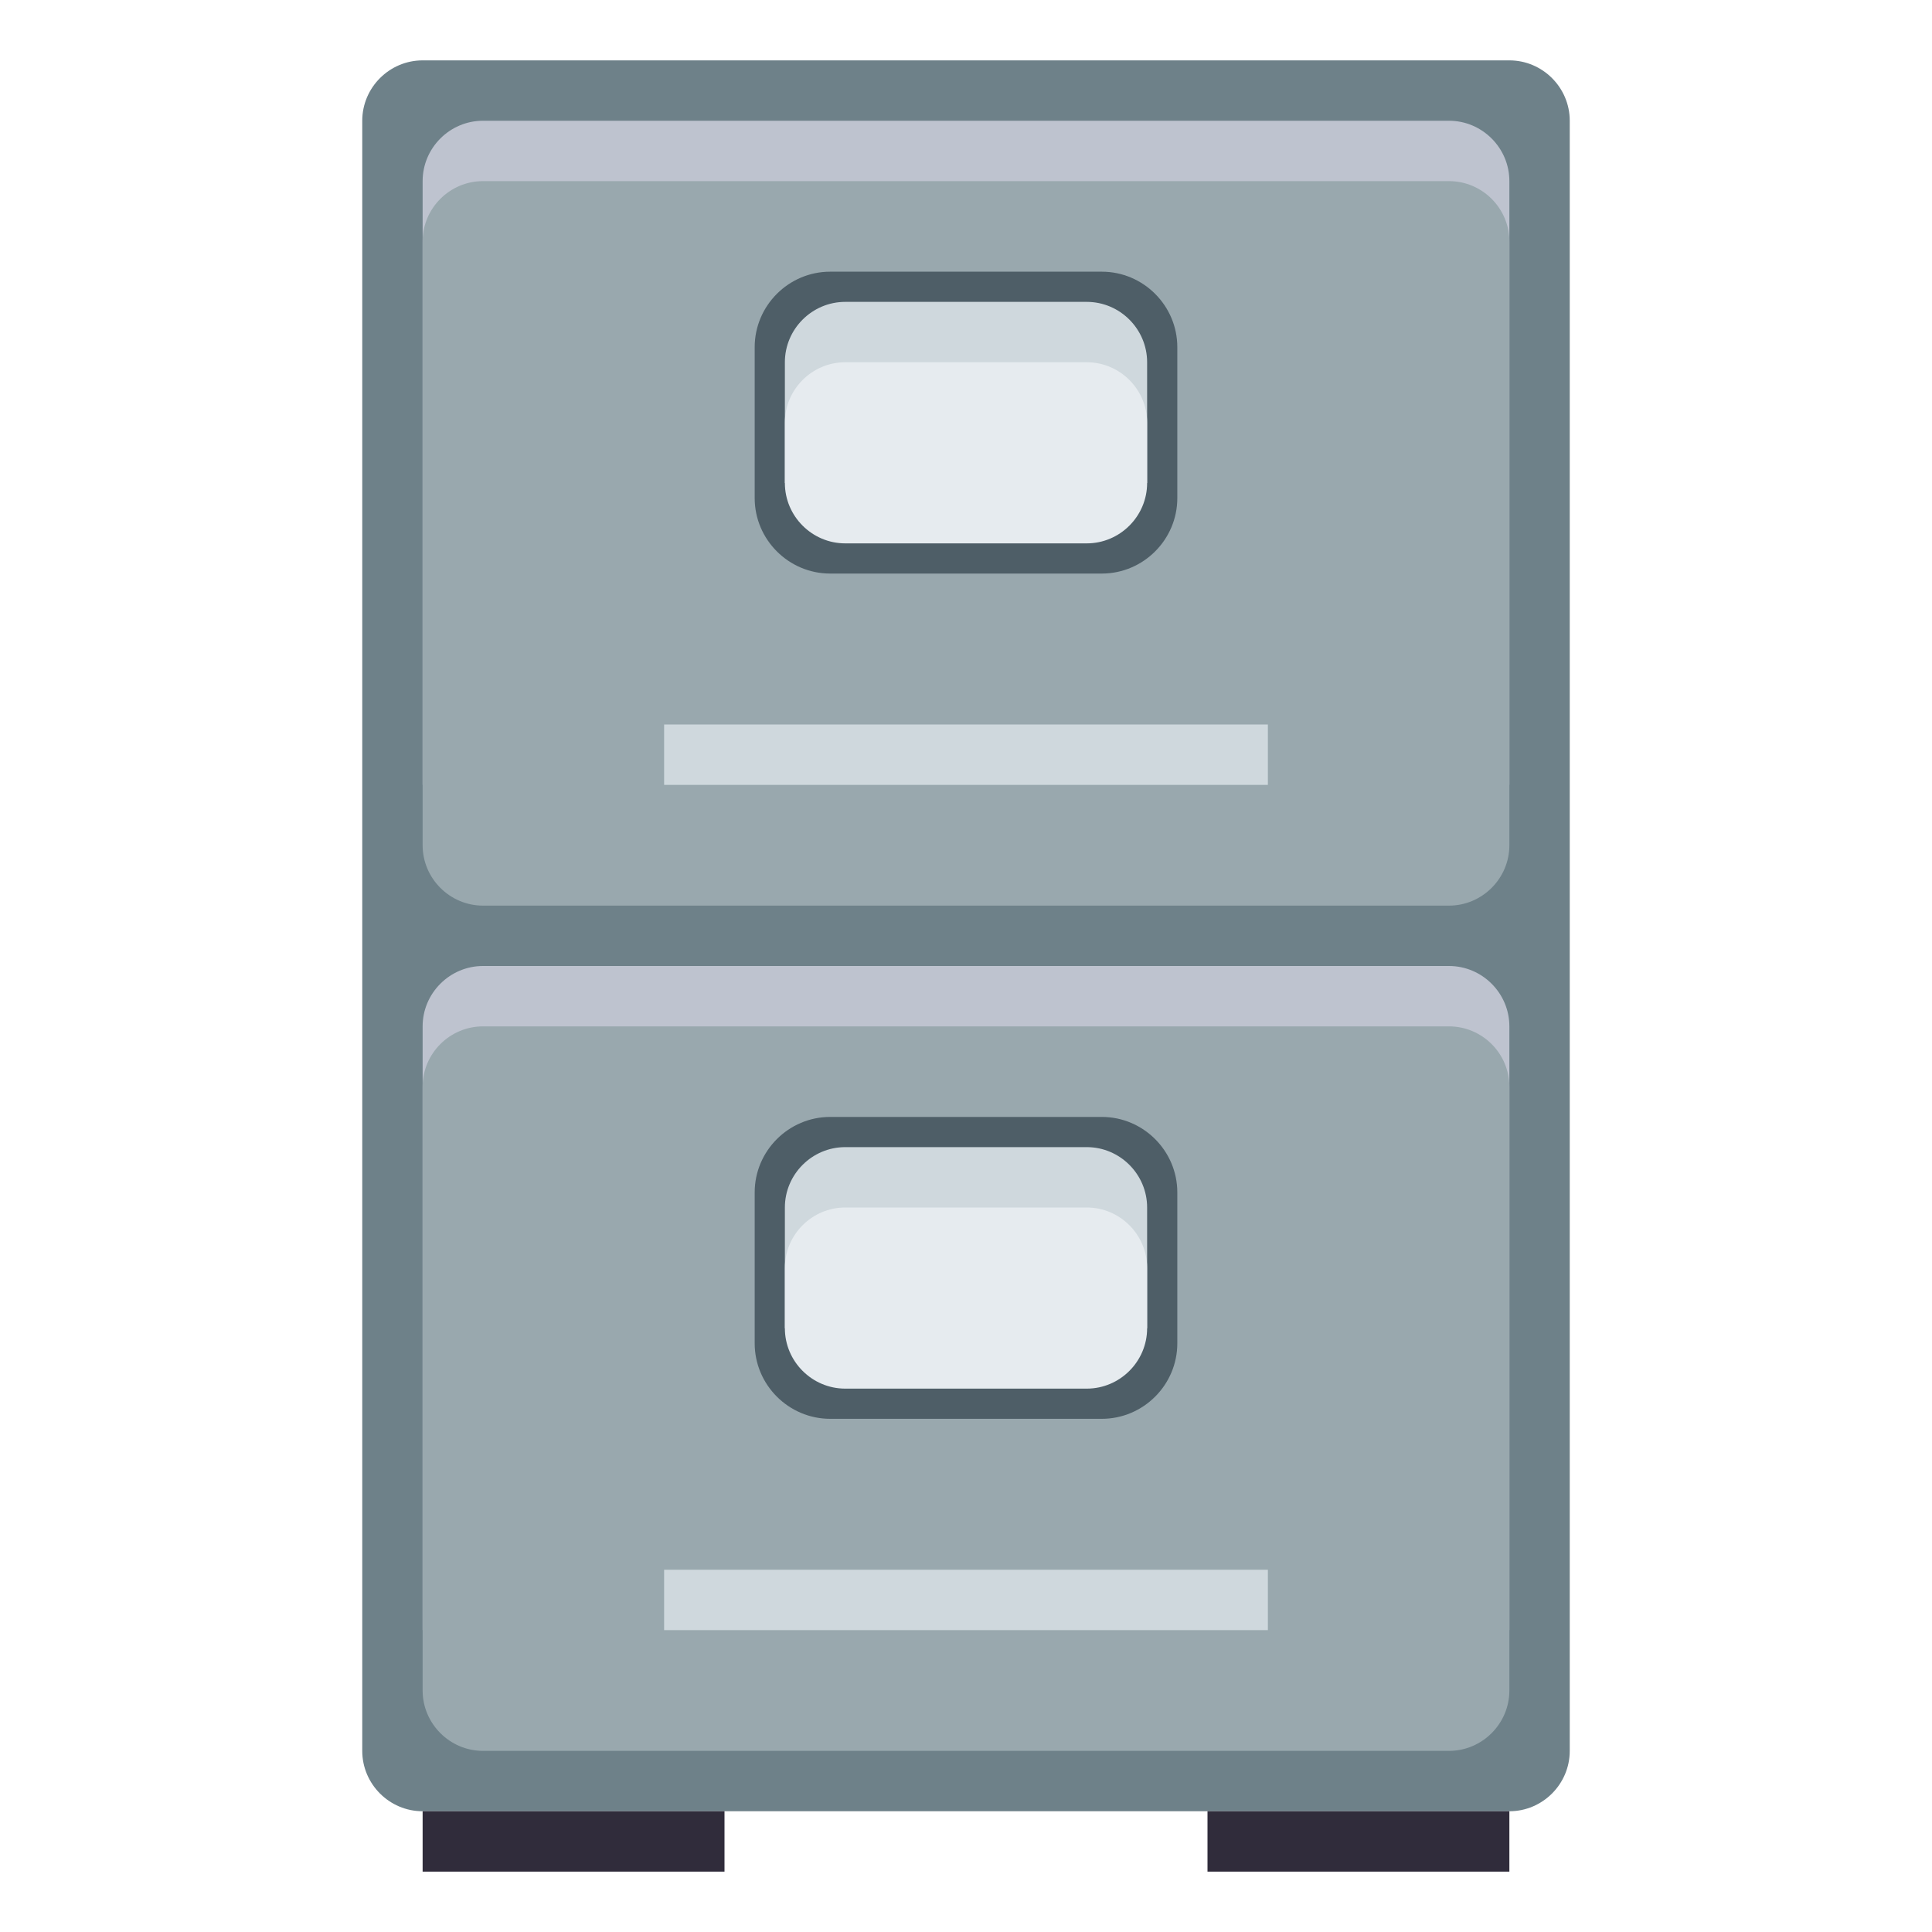 <?xml version="1.0" encoding="utf-8"?>
<!-- Generator: Adobe Illustrator 15.0.0, SVG Export Plug-In . SVG Version: 6.00 Build 0)  -->
<!DOCTYPE svg PUBLIC "-//W3C//DTD SVG 1.1//EN" "http://www.w3.org/Graphics/SVG/1.1/DTD/svg11.dtd">
<svg version="1.1" id="Layer_1" xmlns="http://www.w3.org/2000/svg" xmlns:xlink="http://www.w3.org/1999/xlink" x="0px" y="0px"
	 width="64px" height="64px" viewBox="0 0 64 64" enable-background="new 0 0 64 64" xml:space="preserve">
<path fill="#6E8189" d="M52,58c0,1.1-0.9,2-2,2H14c-1.1,0-2-0.9-2-2V4c0-1.1,0.9-2,2-2h36c1.1,0,2,0.9,2,2V58z"/>
<rect x="14" y="60" fill="#302C3B" width="10" height="2"/>
<rect x="40" y="60" fill="#302C3B" width="10" height="2"/>
<path fill="#BEC3CF" d="M50,54H14c0,0,0-15,0-20c0-1.1,0.9-2,2-2h32c1.1,0,2,0.9,2,2V54z"/>
<path fill="#99A8AE" d="M50,56c0,1.098-0.9,2-2,2H16c-1.1,0-2-0.902-2-2V36c0-1.102,0.9-2,2-2h32c1.1,0,2,0.898,2,2V56z"/>
<rect x="22" y="52" fill="#CFD8DD" width="20" height="2"/>
<path fill="#4E5E67" d="M39,44.5c0,1.375-1.125,2.5-2.5,2.5h-9c-1.375,0-2.5-1.125-2.5-2.5v-5c0-1.375,1.125-2.5,2.5-2.5h9
	c1.375,0,2.5,1.125,2.5,2.5V44.5z"/>
<path fill="#CFD8DD" d="M38,44H26v-4c0-1.1,0.9-2,2-2h8c1.1,0,2,0.9,2,2V44z"/>
<path fill="#E6EBEF" d="M38,44c0,1.1-0.9,2-2,2h-8c-1.1,0-2-0.9-2-2v-2c0-1.1,0.9-2,2-2h8c1.1,0,2,0.9,2,2V44z"/>
<path fill="#BEC3CF" d="M50,26H14c0,0,0-15,0-20c0-1.1,0.9-2,2-2h32c1.1,0,2,0.9,2,2V26z"/>
<path fill="#99A8AE" d="M50,28c0,1.098-0.9,2-2,2H16c-1.1,0-2-0.902-2-2V8c0-1.102,0.9-2,2-2h32c1.1,0,2,0.898,2,2V28z"/>
<rect x="22" y="24" fill="#CFD8DD" width="20" height="2"/>
<path fill="#4E5E67" d="M39,16.5c0,1.375-1.125,2.5-2.5,2.5h-9c-1.375,0-2.5-1.125-2.5-2.5v-5c0-1.375,1.125-2.5,2.5-2.5h9
	c1.375,0,2.5,1.125,2.5,2.5V16.5z"/>
<path fill="#CFD8DD" d="M38,16H26v-4c0-1.1,0.9-2,2-2h8c1.1,0,2,0.9,2,2V16z"/>
<path fill="#E6EBEF" d="M38,16c0,1.1-0.9,2-2,2h-8c-1.1,0-2-0.9-2-2v-2c0-1.1,0.9-2,2-2h8c1.1,0,2,0.9,2,2V16z"/>
</svg>
